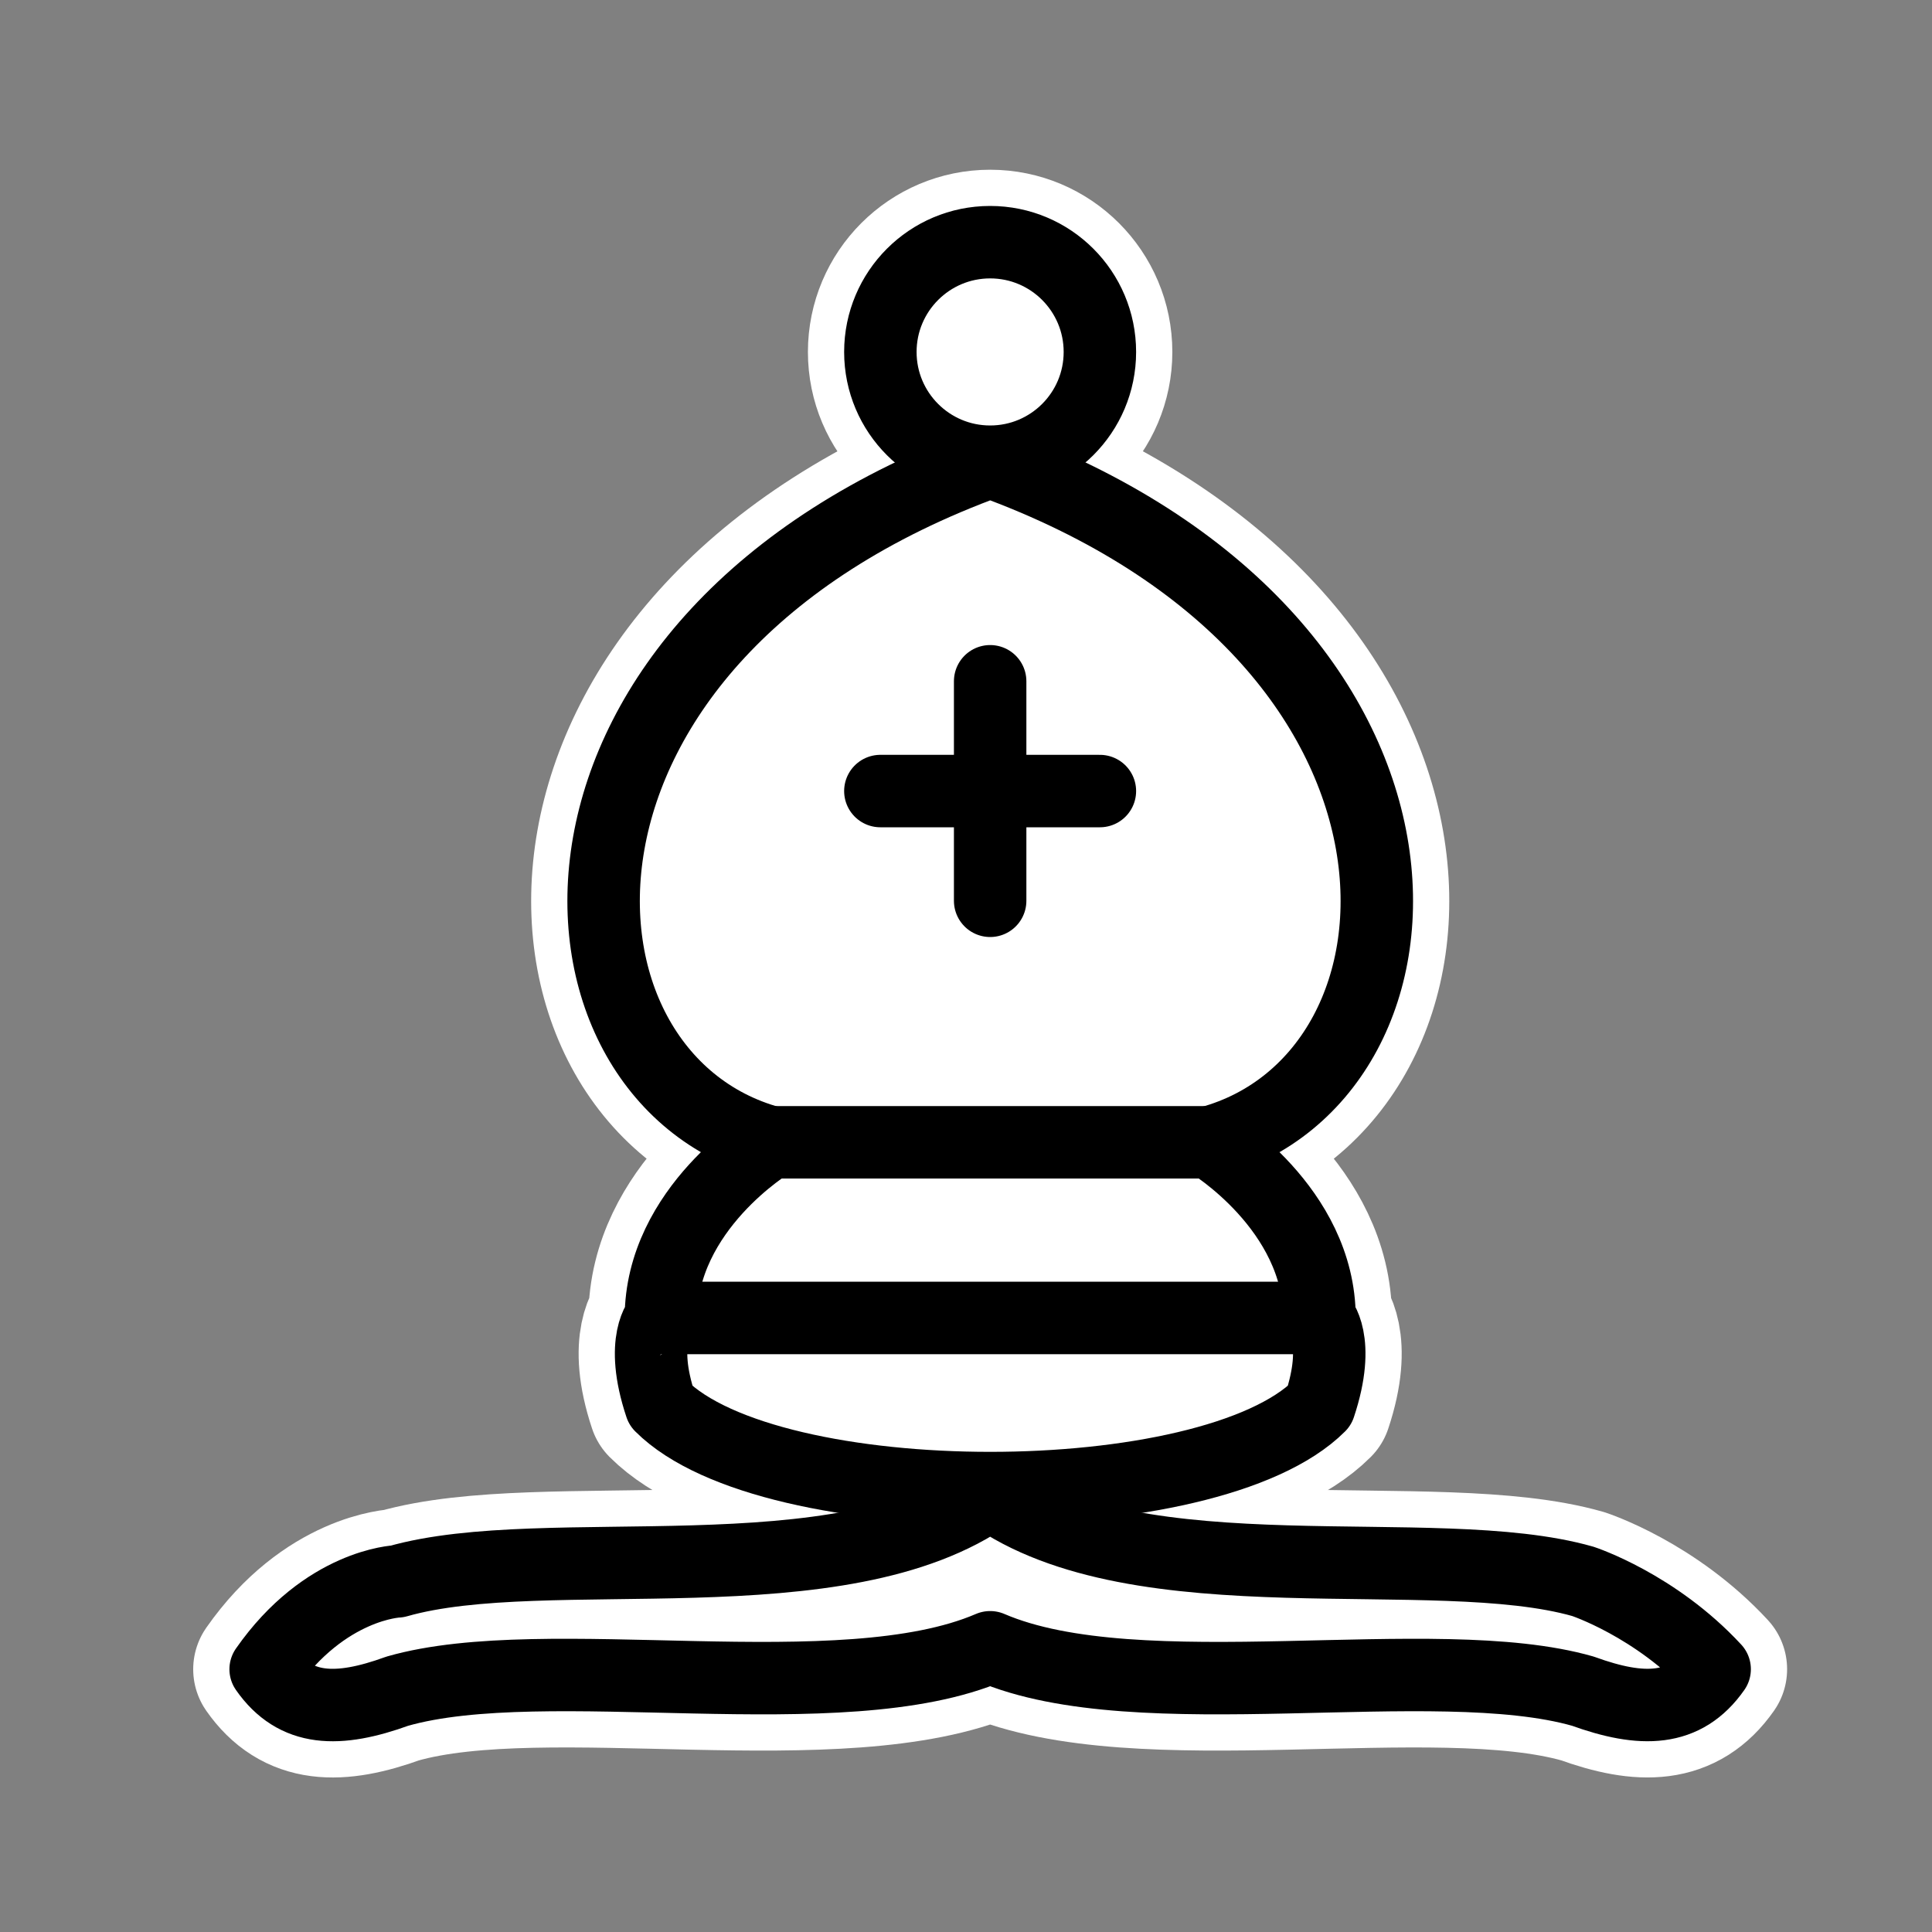 <?xml version="1.0" encoding="utf-8"?>
<!-- Generator: Adobe Illustrator 16.0.0, SVG Export Plug-In . SVG Version: 6.00 Build 0)  -->
<!DOCTYPE svg PUBLIC "-//W3C//DTD SVG 1.1//EN" "http://www.w3.org/Graphics/SVG/1.1/DTD/svg11.dtd">
<svg version="1.1" id="Ebene_1" xmlns="http://www.w3.org/2000/svg" xmlns:xlink="http://www.w3.org/1999/xlink" x="0px" y="0px"
	 width="40px" height="40px" viewBox="0 0 40 40" enable-background="new 0 0 40 40" xml:space="preserve">
<rect x="0" y="0" width="40" height="40" fill="#808080" stroke="none"/>
<g>
	<g>
		<path fill="#FFFFFF" stroke="#FFFFFF" stroke-width="3" stroke-linejoin="round" d="M8.227,32.741
			c3.082-0.882,9.191,0.391,12.273-1.817c3.082,2.208,9.19,0.936,12.272,1.817c0,0,1.501,0.491,2.728,1.818
			c-0.618,0.883-1.5,0.9-2.728,0.455c-3.082-0.883-9.19,0.418-12.272-0.909c-3.082,1.327-9.191,0.026-12.273,0.909
			C6.997,35.46,6.115,35.442,5.5,34.56C6.731,32.797,8.227,32.741,8.227,32.741z"/>
		<path fill="#FFFFFF" stroke="#FFFFFF" stroke-width="3" stroke-linejoin="round" d="M13.682,29.105
			c2.273,2.272,11.364,2.272,13.637,0c0.454-1.364,0-1.818,0-1.818c0-2.272-2.272-3.637-2.272-3.637
			c5-1.363,5.454-10.454-4.546-14.091c-10,3.637-9.545,12.728-4.545,14.091c0,0-2.273,1.364-2.273,3.637
			C13.682,27.287,13.227,27.741,13.682,29.105z"/>
		<path fill="#FFFFFF" stroke="#FFFFFF" stroke-width="3" stroke-linejoin="round" d="M22.772,7.287
			c0,1.255-1.018,2.272-2.272,2.272c-1.255,0-2.273-1.017-2.273-2.272s1.018-2.273,2.273-2.273
			C21.755,5.014,22.772,6.032,22.772,7.287z"/>
	</g>
	<path fill="none" stroke="#FFFFFF" stroke-width="3" stroke-linecap="round" d="M15.955,23.65h9.091 M13.682,27.287h13.637
		 M20.5,14.105v4.545 M18.227,16.378h4.545"/>
</g>
<g>
	<g>
		<path fill="#FFFFFF" stroke="#000000" stroke-width="1.5" stroke-linejoin="round" d="M8.227,32.741
			c3.082-0.882,9.191,0.391,12.273-1.817c3.082,2.208,9.19,0.936,12.272,1.817c0,0,1.501,0.491,2.728,1.818
			c-0.618,0.883-1.5,0.9-2.728,0.455c-3.082-0.883-9.19,0.418-12.272-0.909c-3.082,1.327-9.191,0.026-12.273,0.909
			C6.997,35.46,6.115,35.442,5.5,34.56C6.731,32.797,8.227,32.741,8.227,32.741z"/>
		<path fill="#FFFFFF" stroke="#000000" stroke-width="1.5" stroke-linejoin="round" d="M13.682,29.105
			c2.273,2.272,11.364,2.272,13.637,0c0.454-1.364,0-1.818,0-1.818c0-2.272-2.272-3.637-2.272-3.637
			c5-1.363,5.454-10.454-4.546-14.091c-10,3.637-9.545,12.728-4.545,14.091c0,0-2.273,1.364-2.273,3.637
			C13.682,27.287,13.227,27.741,13.682,29.105z"/>
		<path fill="#FFFFFF" stroke="#000000" stroke-width="1.5" stroke-linejoin="round" d="M22.772,7.287
			c0,1.255-1.018,2.272-2.272,2.272c-1.255,0-2.273-1.017-2.273-2.272s1.018-2.273,2.273-2.273
			C21.755,5.014,22.772,6.032,22.772,7.287z"/>
	</g>
	<path fill="none" stroke="#000000" stroke-width="1.5" stroke-linecap="round" d="M15.955,23.65h9.091 M13.682,27.287h13.637
		 M20.5,14.105v4.545 M18.227,16.378h4.545"/>
</g>
</svg>
